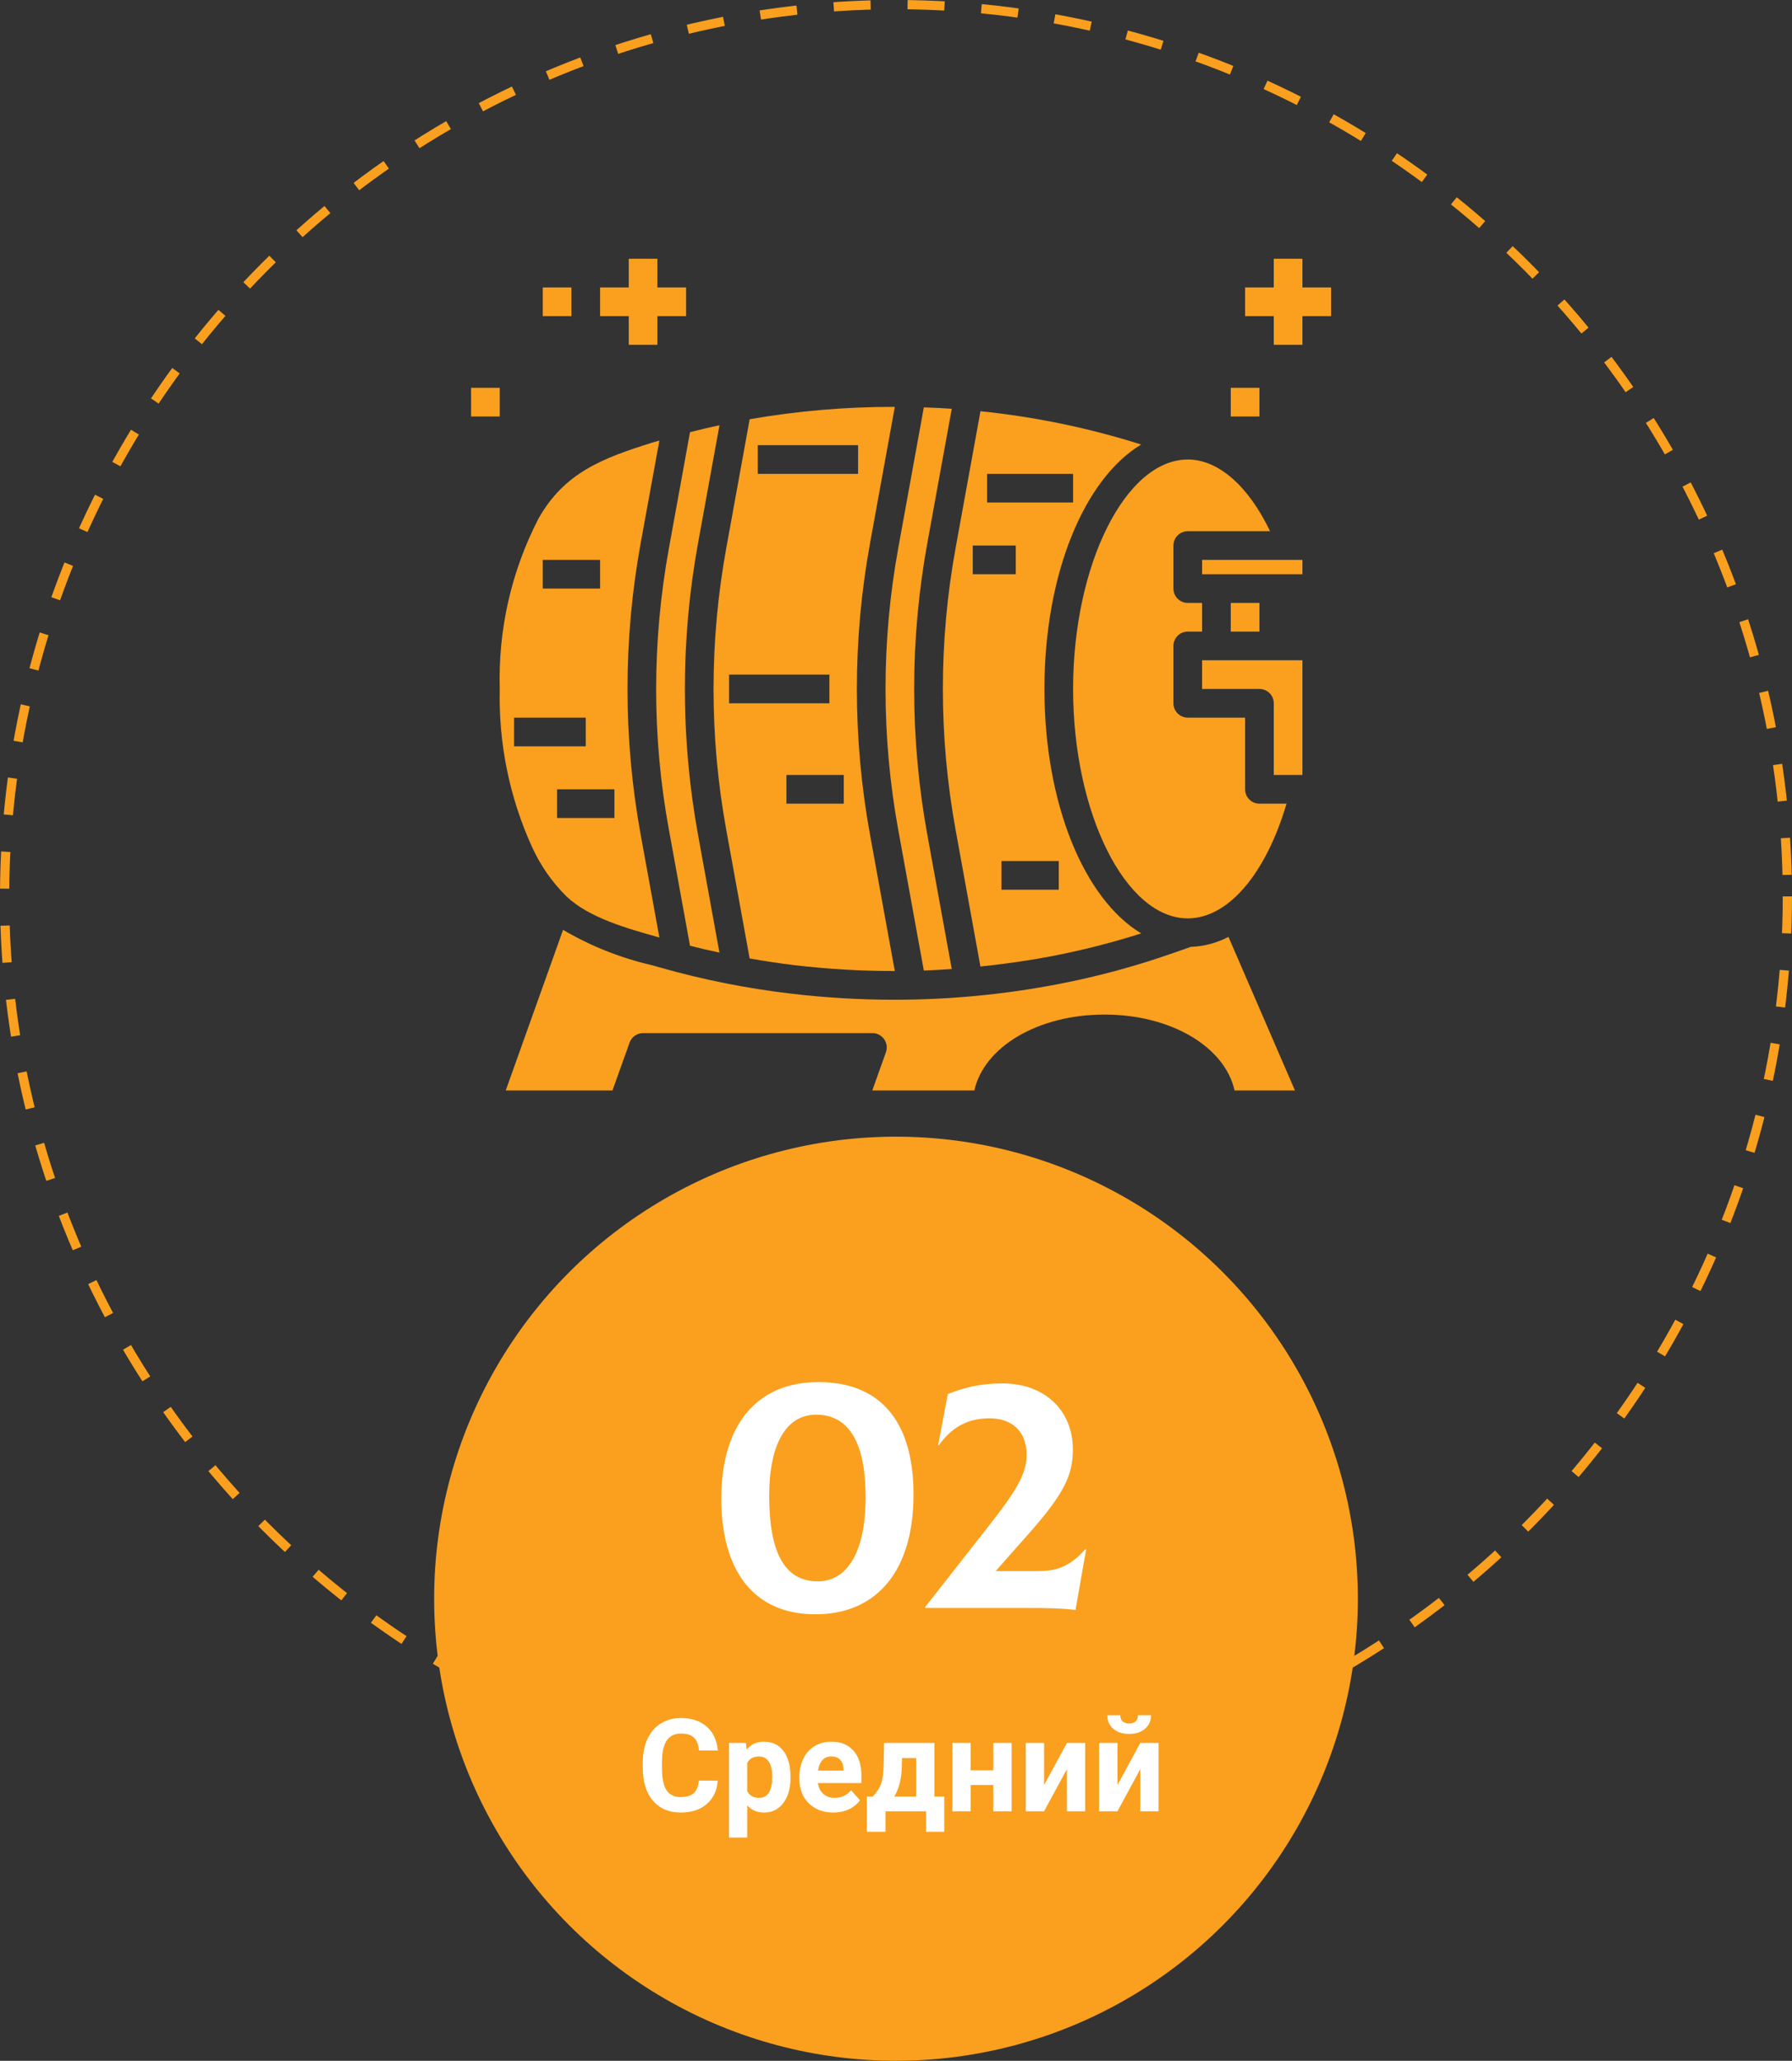 <svg width="194" height="223" viewBox="0 0 194 223" fill="none" xmlns="http://www.w3.org/2000/svg">
<rect x="0" y="0" width="194" height="223" fill="#333333" stroke="none"/>
<circle cx="97" cy="97" r="96.5" stroke="#FAA01E" stroke-dasharray="4 4"/>
<path d="M130.138 71.448V74.552H136.345C137.202 74.552 137.897 75.246 137.897 76.103V83.862H141V71.448H130.138Z" fill="#FAA01E"/>
<path d="M141 60.586H130.138V62.138H141V60.586Z" fill="#FAA01E"/>
<path d="M136.345 65.242H133.242V68.345H136.345V65.242Z" fill="#FAA01E"/>
<path d="M94.197 58.737L96.872 44.028C91.606 44.016 86.348 44.463 81.159 45.366L78.629 59.291C76.787 69.386 76.787 79.731 78.629 89.826L81.155 103.715C82.769 103.998 84.393 104.251 86.032 104.445C89.629 104.868 93.249 105.079 96.871 105.076L94.197 90.38C92.287 79.919 92.287 69.198 94.197 58.737ZM82.034 48.173H92.897V51.276H82.034V48.173ZM78.931 76.104V73H89.793V76.104H78.931ZM91.345 86.966H85.138V83.862H91.345V86.966Z" fill="#FAA01E"/>
<path d="M100.399 58.73L103.037 44.237C102.029 44.167 101.021 44.115 100.013 44.082L97.248 59.289C95.406 69.384 95.406 79.729 97.248 89.824L100.014 105.023C101.023 104.987 102.032 104.928 103.037 104.859L100.399 90.373C98.489 79.912 98.489 69.192 100.399 58.73Z" fill="#FAA01E"/>
<path d="M69.367 58.727L71.384 47.674C71.139 47.747 70.89 47.811 70.647 47.885C65.175 49.592 61.087 51.172 58.3 56.109C55.359 61.802 53.916 68.148 54.104 74.552C53.963 80.443 55.157 86.29 57.598 91.653C58.506 93.652 59.772 95.468 61.333 97.01C63.788 99.319 67.818 100.449 71.371 101.446H71.384L69.367 90.37C67.456 79.909 67.456 69.189 69.367 58.727ZM58.759 60.586H64.966V63.69H58.759V60.586ZM55.655 80.759V77.655H63.414V80.759H55.655ZM66.517 88.517H60.311V85.414H66.517V88.517Z" fill="#FAA01E"/>
<path d="M75.576 58.737L77.89 46.013C76.822 46.243 75.758 46.495 74.7 46.767L72.422 59.299C70.581 69.391 70.564 79.73 72.422 89.82L74.698 102.339C75.752 102.608 76.815 102.856 77.887 103.084L75.576 90.38C73.666 79.919 73.666 69.198 75.576 58.737Z" fill="#FAA01E"/>
<path d="M132.993 101.381C131.729 102.04 130.335 102.409 128.911 102.463L126.772 103.211C122.797 104.596 118.727 105.691 114.593 106.487C108.737 107.616 102.786 108.184 96.823 108.183C93.095 108.183 89.371 107.964 85.669 107.526C80.889 106.967 76.161 106.028 71.531 104.716L70.533 104.435C67.166 103.658 63.937 102.371 60.957 100.621L54.751 118H66.306L68.157 112.824C68.378 112.206 68.964 111.793 69.621 111.794H94.448C95.305 111.794 95.999 112.49 95.999 113.347C95.999 113.524 95.968 113.7 95.909 113.867L94.433 118H105.481C106.538 113.288 112.346 109.787 119.568 109.787C126.79 109.787 132.602 113.288 133.653 118H140.19L132.993 101.381Z" fill="#FAA01E"/>
<path d="M113.069 74.552C113.069 62.082 117.392 51.796 123.542 48.102C117.88 46.312 112.051 45.105 106.144 44.501L103.456 59.284C101.614 69.379 101.614 79.724 103.456 89.819L106.141 104.589C108.779 104.315 111.401 103.942 114.005 103.439C117.23 102.813 120.417 102 123.548 101.004C117.395 97.316 113.069 87.022 113.069 74.552ZM106.862 51.276H116.173V54.379H106.862V51.276ZM105.31 62.138V59.035H109.966V62.138H105.31ZM114.621 96.276H108.414V93.172H114.621V96.276Z" fill="#FAA01E"/>
<path d="M136.345 41.965H133.242V45.069H136.345V41.965Z" fill="#FAA01E"/>
<path d="M141 31.104V28H137.897V31.104H134.793V34.207H137.897V37.31H141V34.207H144.104V31.104H141Z" fill="#FAA01E"/>
<path d="M71.172 31.104V28H68.069V31.104H64.965V34.207H68.069V37.31H71.172V34.207H74.276V31.104H71.172Z" fill="#FAA01E"/>
<path d="M61.862 31.104H58.759V34.207H61.862V31.104Z" fill="#FAA01E"/>
<path d="M54.103 41.965H51V45.069H54.103V41.965Z" fill="#FAA01E"/>
<path d="M136.345 86.966C135.488 86.966 134.794 86.271 134.794 85.414V77.655H128.587C127.73 77.655 127.035 76.96 127.035 76.103V69.897C127.035 69.04 127.73 68.345 128.587 68.345H130.138V65.241H128.587C127.73 65.241 127.035 64.547 127.035 63.69V59.035C127.035 58.178 127.73 57.483 128.587 57.483H137.498C135.146 52.586 131.904 49.724 128.587 49.724C121.857 49.724 116.173 61.094 116.173 74.552C116.173 88.01 121.857 99.379 128.587 99.379C132.952 99.379 137.036 94.569 139.278 86.966H136.345Z" fill="#FAA01E"/>
<circle cx="97" cy="173" r="50" fill="#FAA01E"/>
<path d="M88.276 174.684C94.9 174.684 98.896 170.004 98.896 161.724C98.896 153.588 95.116 149.556 88.6 149.556C81.976 149.556 78.088 154.128 78.088 162.156C78.088 170.004 81.616 174.684 88.276 174.684ZM88.528 171.12C84.856 171.12 83.272 167.844 83.272 161.868C83.272 156.216 85.144 153.084 88.348 153.084C91.984 153.084 93.712 156.252 93.712 162.012C93.712 167.916 91.732 171.12 88.528 171.12ZM117.512 167.628C115.892 169.428 114.524 170.004 112.472 170.004H107.792L111.14 166.224C115.28 161.58 116.144 159.6 116.144 156.828C116.144 152.652 113.12 149.7 108.548 149.7C106.388 149.7 104.552 150.06 102.608 150.852L101.564 156.36L101.636 156.396C103.364 153.984 105.308 153.48 107.18 153.48C109.34 153.48 111.176 154.704 111.14 157.512C111.104 159.636 109.88 161.508 106.856 165.36L100.16 173.892V174H111.068C113.624 174 114.956 174.036 116.432 174.216L117.584 167.664L117.512 167.628Z" fill="white"/>
<path d="M77.702 192.685C77.625 193.756 77.228 194.599 76.513 195.214C75.802 195.829 74.863 196.137 73.696 196.137C72.42 196.137 71.415 195.708 70.682 194.852C69.953 193.99 69.588 192.81 69.588 191.311V190.702C69.588 189.745 69.757 188.902 70.094 188.173C70.431 187.444 70.912 186.885 71.536 186.498C72.165 186.106 72.894 185.91 73.724 185.91C74.872 185.91 75.797 186.218 76.499 186.833C77.201 187.448 77.606 188.312 77.716 189.424H75.665C75.615 188.781 75.435 188.316 75.125 188.029C74.82 187.738 74.353 187.592 73.724 187.592C73.04 187.592 72.527 187.838 72.186 188.33C71.848 188.818 71.675 189.576 71.666 190.606V191.358C71.666 192.434 71.828 193.22 72.151 193.717C72.48 194.214 72.995 194.462 73.696 194.462C74.33 194.462 74.801 194.318 75.111 194.031C75.426 193.74 75.606 193.291 75.651 192.685H77.702ZM85.577 192.37C85.577 193.509 85.317 194.423 84.798 195.111C84.283 195.795 83.586 196.137 82.706 196.137C81.959 196.137 81.355 195.877 80.894 195.357V198.844H78.919V188.604H80.751L80.819 189.328C81.298 188.754 81.922 188.467 82.692 188.467C83.604 188.467 84.312 188.804 84.818 189.479C85.324 190.153 85.577 191.083 85.577 192.268V192.37ZM83.602 192.227C83.602 191.538 83.478 191.007 83.232 190.634C82.991 190.26 82.638 190.073 82.173 190.073C81.553 190.073 81.127 190.31 80.894 190.784V193.812C81.136 194.3 81.567 194.544 82.186 194.544C83.13 194.544 83.602 193.771 83.602 192.227ZM90.212 196.137C89.127 196.137 88.243 195.804 87.56 195.139C86.88 194.473 86.541 193.587 86.541 192.479V192.288C86.541 191.545 86.685 190.882 86.972 190.299C87.259 189.711 87.664 189.26 88.189 188.945C88.717 188.626 89.319 188.467 89.993 188.467C91.005 188.467 91.8 188.786 92.379 189.424C92.962 190.062 93.254 190.966 93.254 192.138V192.944H88.544C88.608 193.427 88.799 193.815 89.118 194.106C89.442 194.398 89.85 194.544 90.342 194.544C91.103 194.544 91.698 194.268 92.126 193.717L93.097 194.804C92.8 195.223 92.399 195.551 91.894 195.788C91.388 196.021 90.827 196.137 90.212 196.137ZM89.986 190.066C89.594 190.066 89.275 190.199 89.029 190.463C88.788 190.727 88.633 191.105 88.564 191.598H91.312V191.44C91.303 191.003 91.185 190.666 90.957 190.429C90.729 190.187 90.406 190.066 89.986 190.066ZM94.484 194.407C94.931 193.933 95.234 193.464 95.394 192.999C95.553 192.534 95.642 191.876 95.66 191.023L95.715 188.604H101.156V194.407H102.223V198.222H100.247V196H95.865V198.222H93.849V194.407H94.484ZM96.815 194.407H99.188V190.237H97.649L97.636 191.126C97.595 192.484 97.321 193.578 96.815 194.407ZM109.517 196H107.534V193.156H105.08V196H103.104V188.604H105.08V191.57H107.534V188.604H109.517V196ZM115.505 188.604H117.48V196H115.505V191.434L113.03 196H111.048V188.604H113.03V193.163L115.505 188.604ZM123.448 188.604H125.424V196H123.448V191.434L120.974 196H118.991V188.604H120.974V193.163L123.448 188.604ZM124.61 185.603C124.61 186.209 124.392 186.699 123.954 187.072C123.521 187.446 122.951 187.633 122.245 187.633C121.539 187.633 120.967 187.448 120.529 187.079C120.096 186.71 119.88 186.218 119.88 185.603H121.281C121.281 185.89 121.366 186.113 121.534 186.272C121.707 186.427 121.944 186.505 122.245 186.505C122.541 186.505 122.774 186.427 122.942 186.272C123.111 186.113 123.195 185.89 123.195 185.603H124.61Z" fill="white"/>
</svg>
